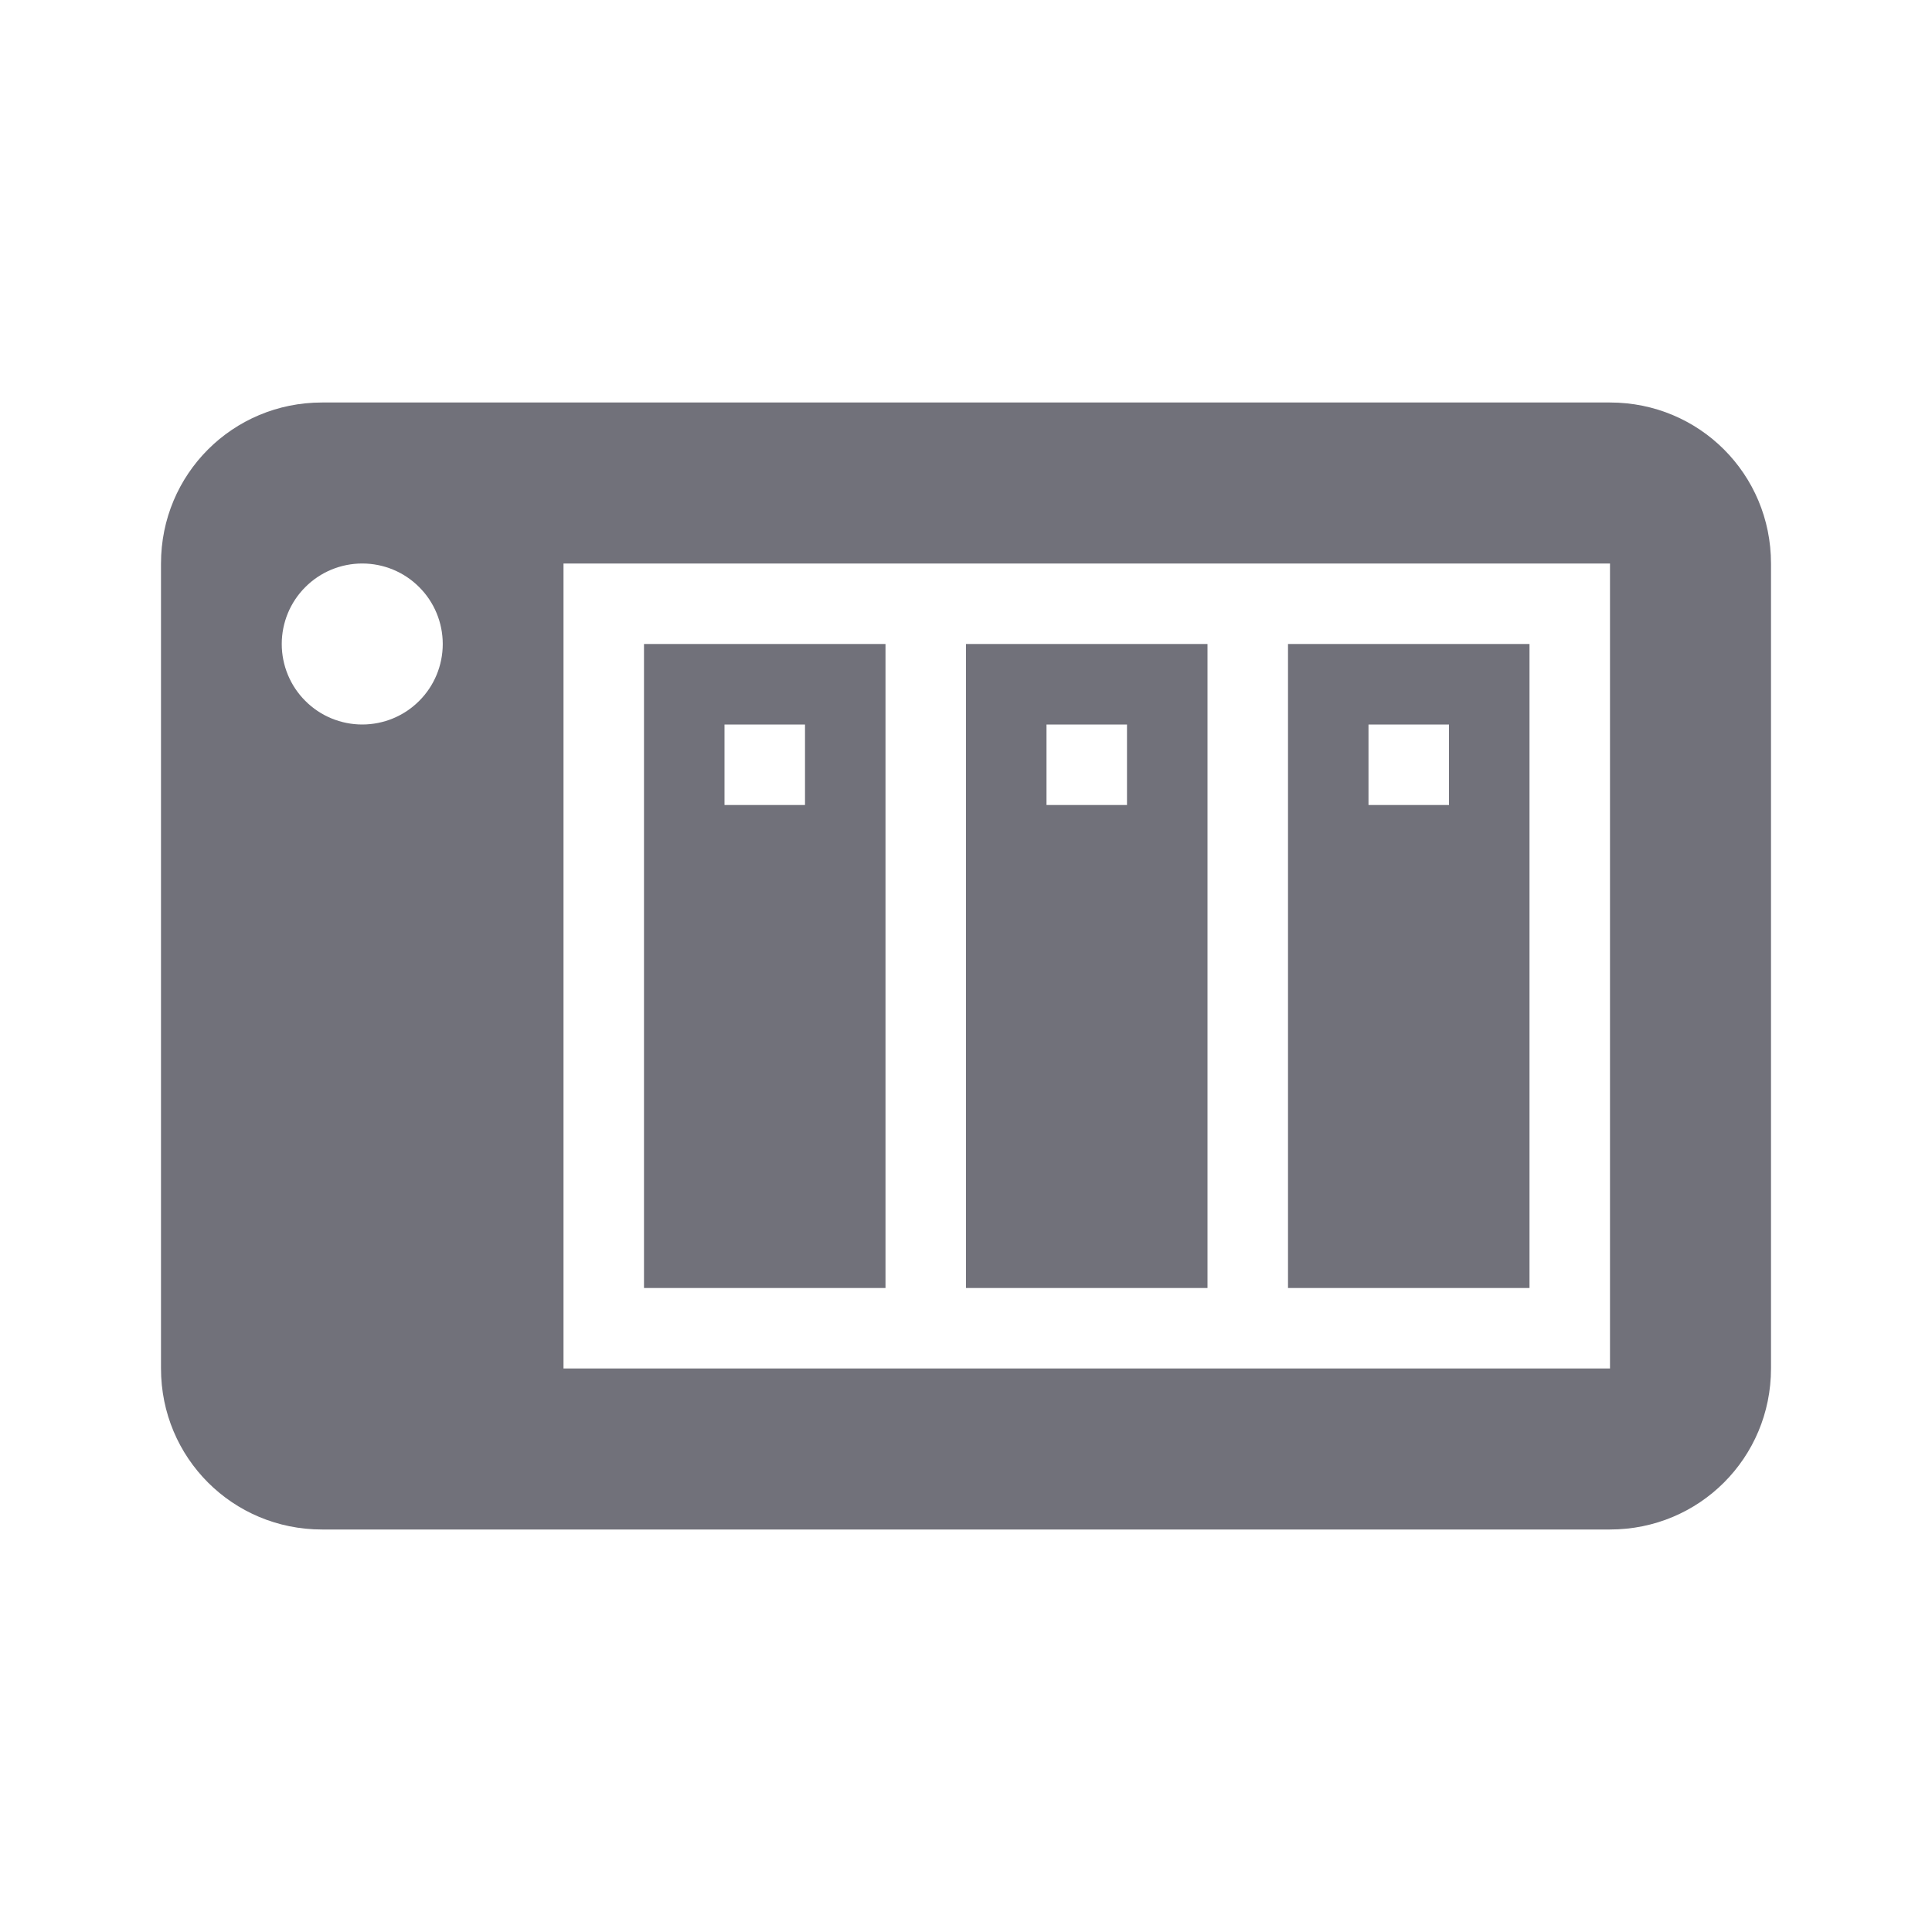 <svg width="24" height="24" viewBox="0 0 24 24" fill="none" xmlns="http://www.w3.org/2000/svg">
<path d="M4 5C2.89 5 2 5.89 2 7V17C2 18.11 2.89 19 4 19H20C21.11 19 22 18.11 22 17V7C22 5.89 21.11 5 20 5H4ZM4.5 7C4.765 7 5.02 7.105 5.207 7.293C5.395 7.48 5.5 7.735 5.5 8C5.5 8.265 5.395 8.52 5.207 8.707C5.02 8.895 4.765 9 4.5 9C4.235 9 3.98 8.895 3.793 8.707C3.605 8.52 3.5 8.265 3.5 8C3.5 7.735 3.605 7.48 3.793 7.293C3.98 7.105 4.235 7 4.5 7ZM7 7H20V17H7V7ZM8 8V16H11V8H8ZM12 8V16H15V8H12ZM16 8V16H19V8H16ZM9 9H10V10H9V9ZM13 9H14V10H13V9ZM17 9H18V10H17V9Z" fill="#71717A"/>
</svg>
